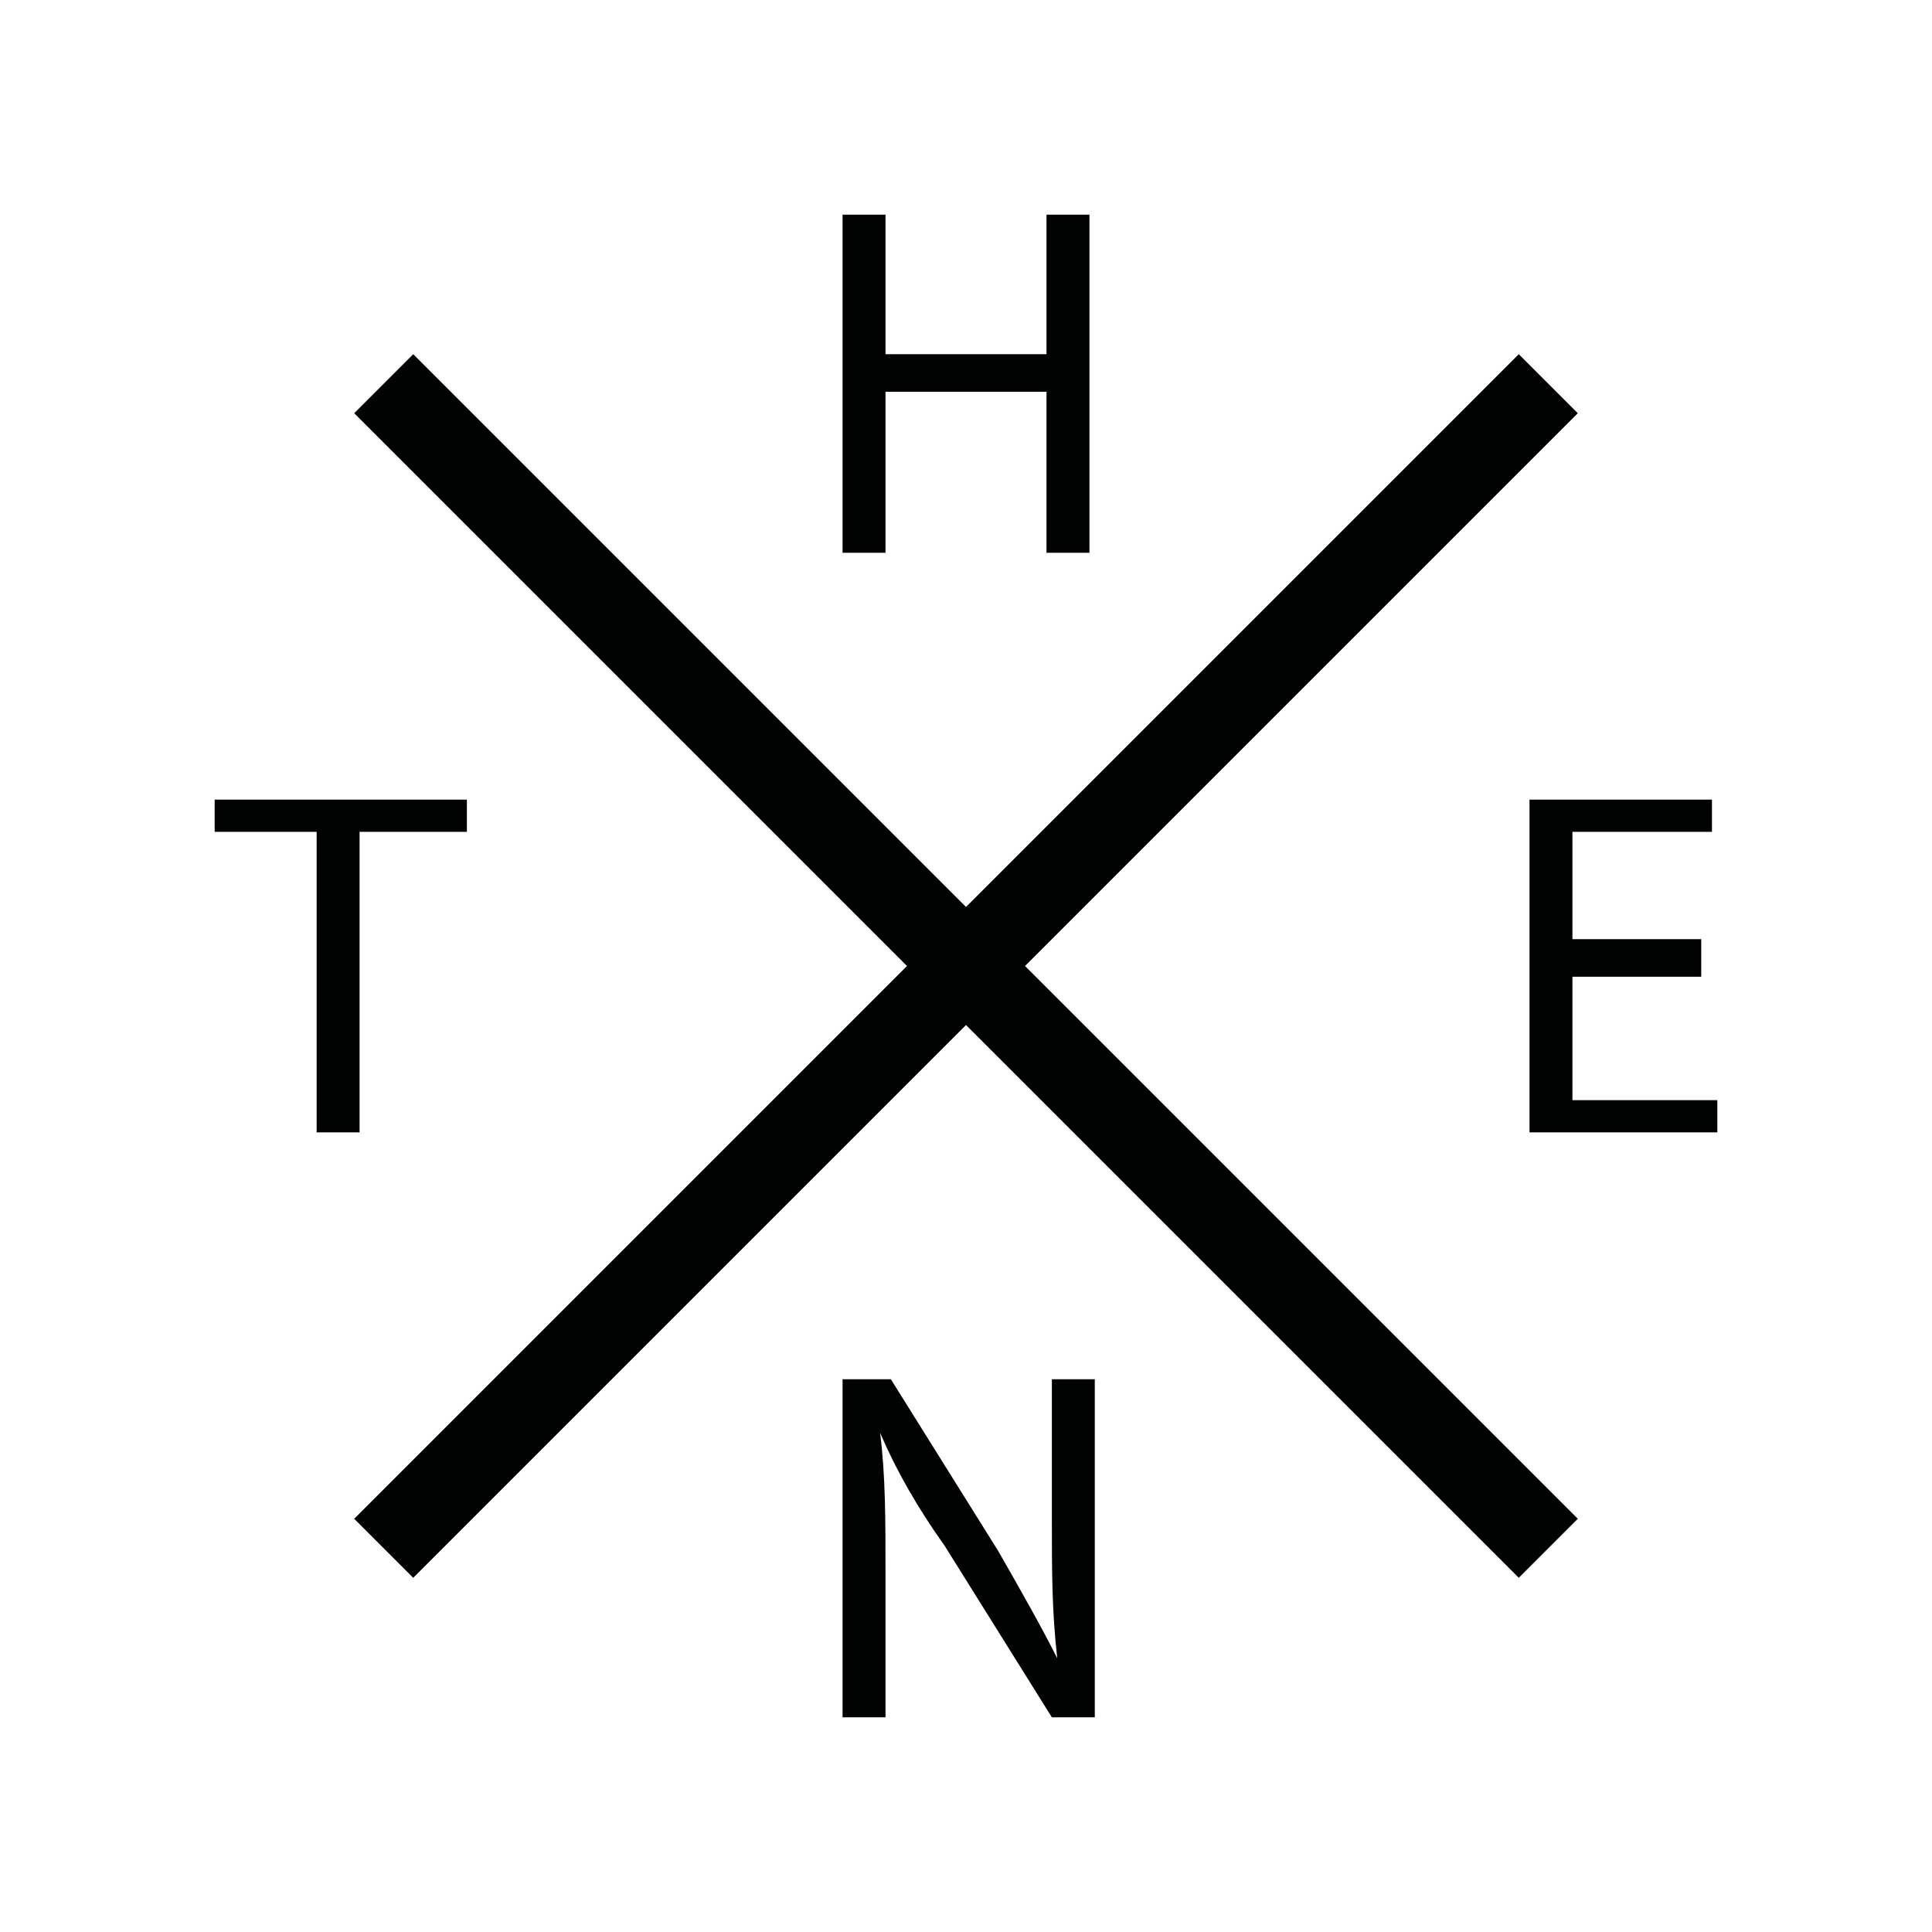 <?xml version="1.0" encoding="utf-8" standalone="no"?><svg xmlns:android="http://schemas.android.com/apk/res/android" height="36.0" width="36.0" xmlns="http://www.w3.org/2000/svg">
    <path d="M 16.5 7.3 L 19.5 7.3 L 19.5 10.3 L 20.3 10.3 L 20.3 4 L 19.5 4 L 19.5 6.6 L 16.5 6.6 L 16.5 4 L 15.7 4 L 15.7 10.3 L 16.5 10.3 Z" fill="#010202" fill-opacity="1.0"/>
    <path d="M 6.7 21.1 L 6.7 15.5 L 8.7 15.5 L 8.7 14.9 L 4 14.9 L 4 15.5 L 5.9 15.5 L 5.9 21.1 Z" fill="#010202" fill-opacity="1.0"/>
    <path d="M 29.3 20.5 L 29.3 18.2 L 31.7 18.2 L 31.7 17.5 L 29.3 17.5 L 29.3 15.5 L 31.9 15.5 L 31.9 14.9 L 28.5 14.9 L 28.5 21.1 L 32 21.1 L 32 20.5 Z" fill="#010202" fill-opacity="1.0"/>
    <path d="M19.6,28.3c0,1,0,1.7,0.1,2.6l0,0c-0.3-0.6-0.7-1.3-1.1-2l-2-3.2h-0.9V32h0.8v-2.7c0-1,0-1.8-0.1-2.6l0,0 c0.3,0.7,0.7,1.4,1.2,2.1l2,3.2h0.8v-6.3h-0.8V28.3z" fill="#010202" fill-opacity="1.0"/>
    <path d="M 29.4 7.7 L 28.3 6.6 L 18 16.9 L 7.7 6.6 L 6.6 7.7 L 16.9 18 L 6.6 28.3 L 7.7 29.4 L 18 19.1 L 28.3 29.4 L 29.4 28.3 L 19.1 18 Z" fill="#010202" fill-opacity="1.0"/>
</svg>
